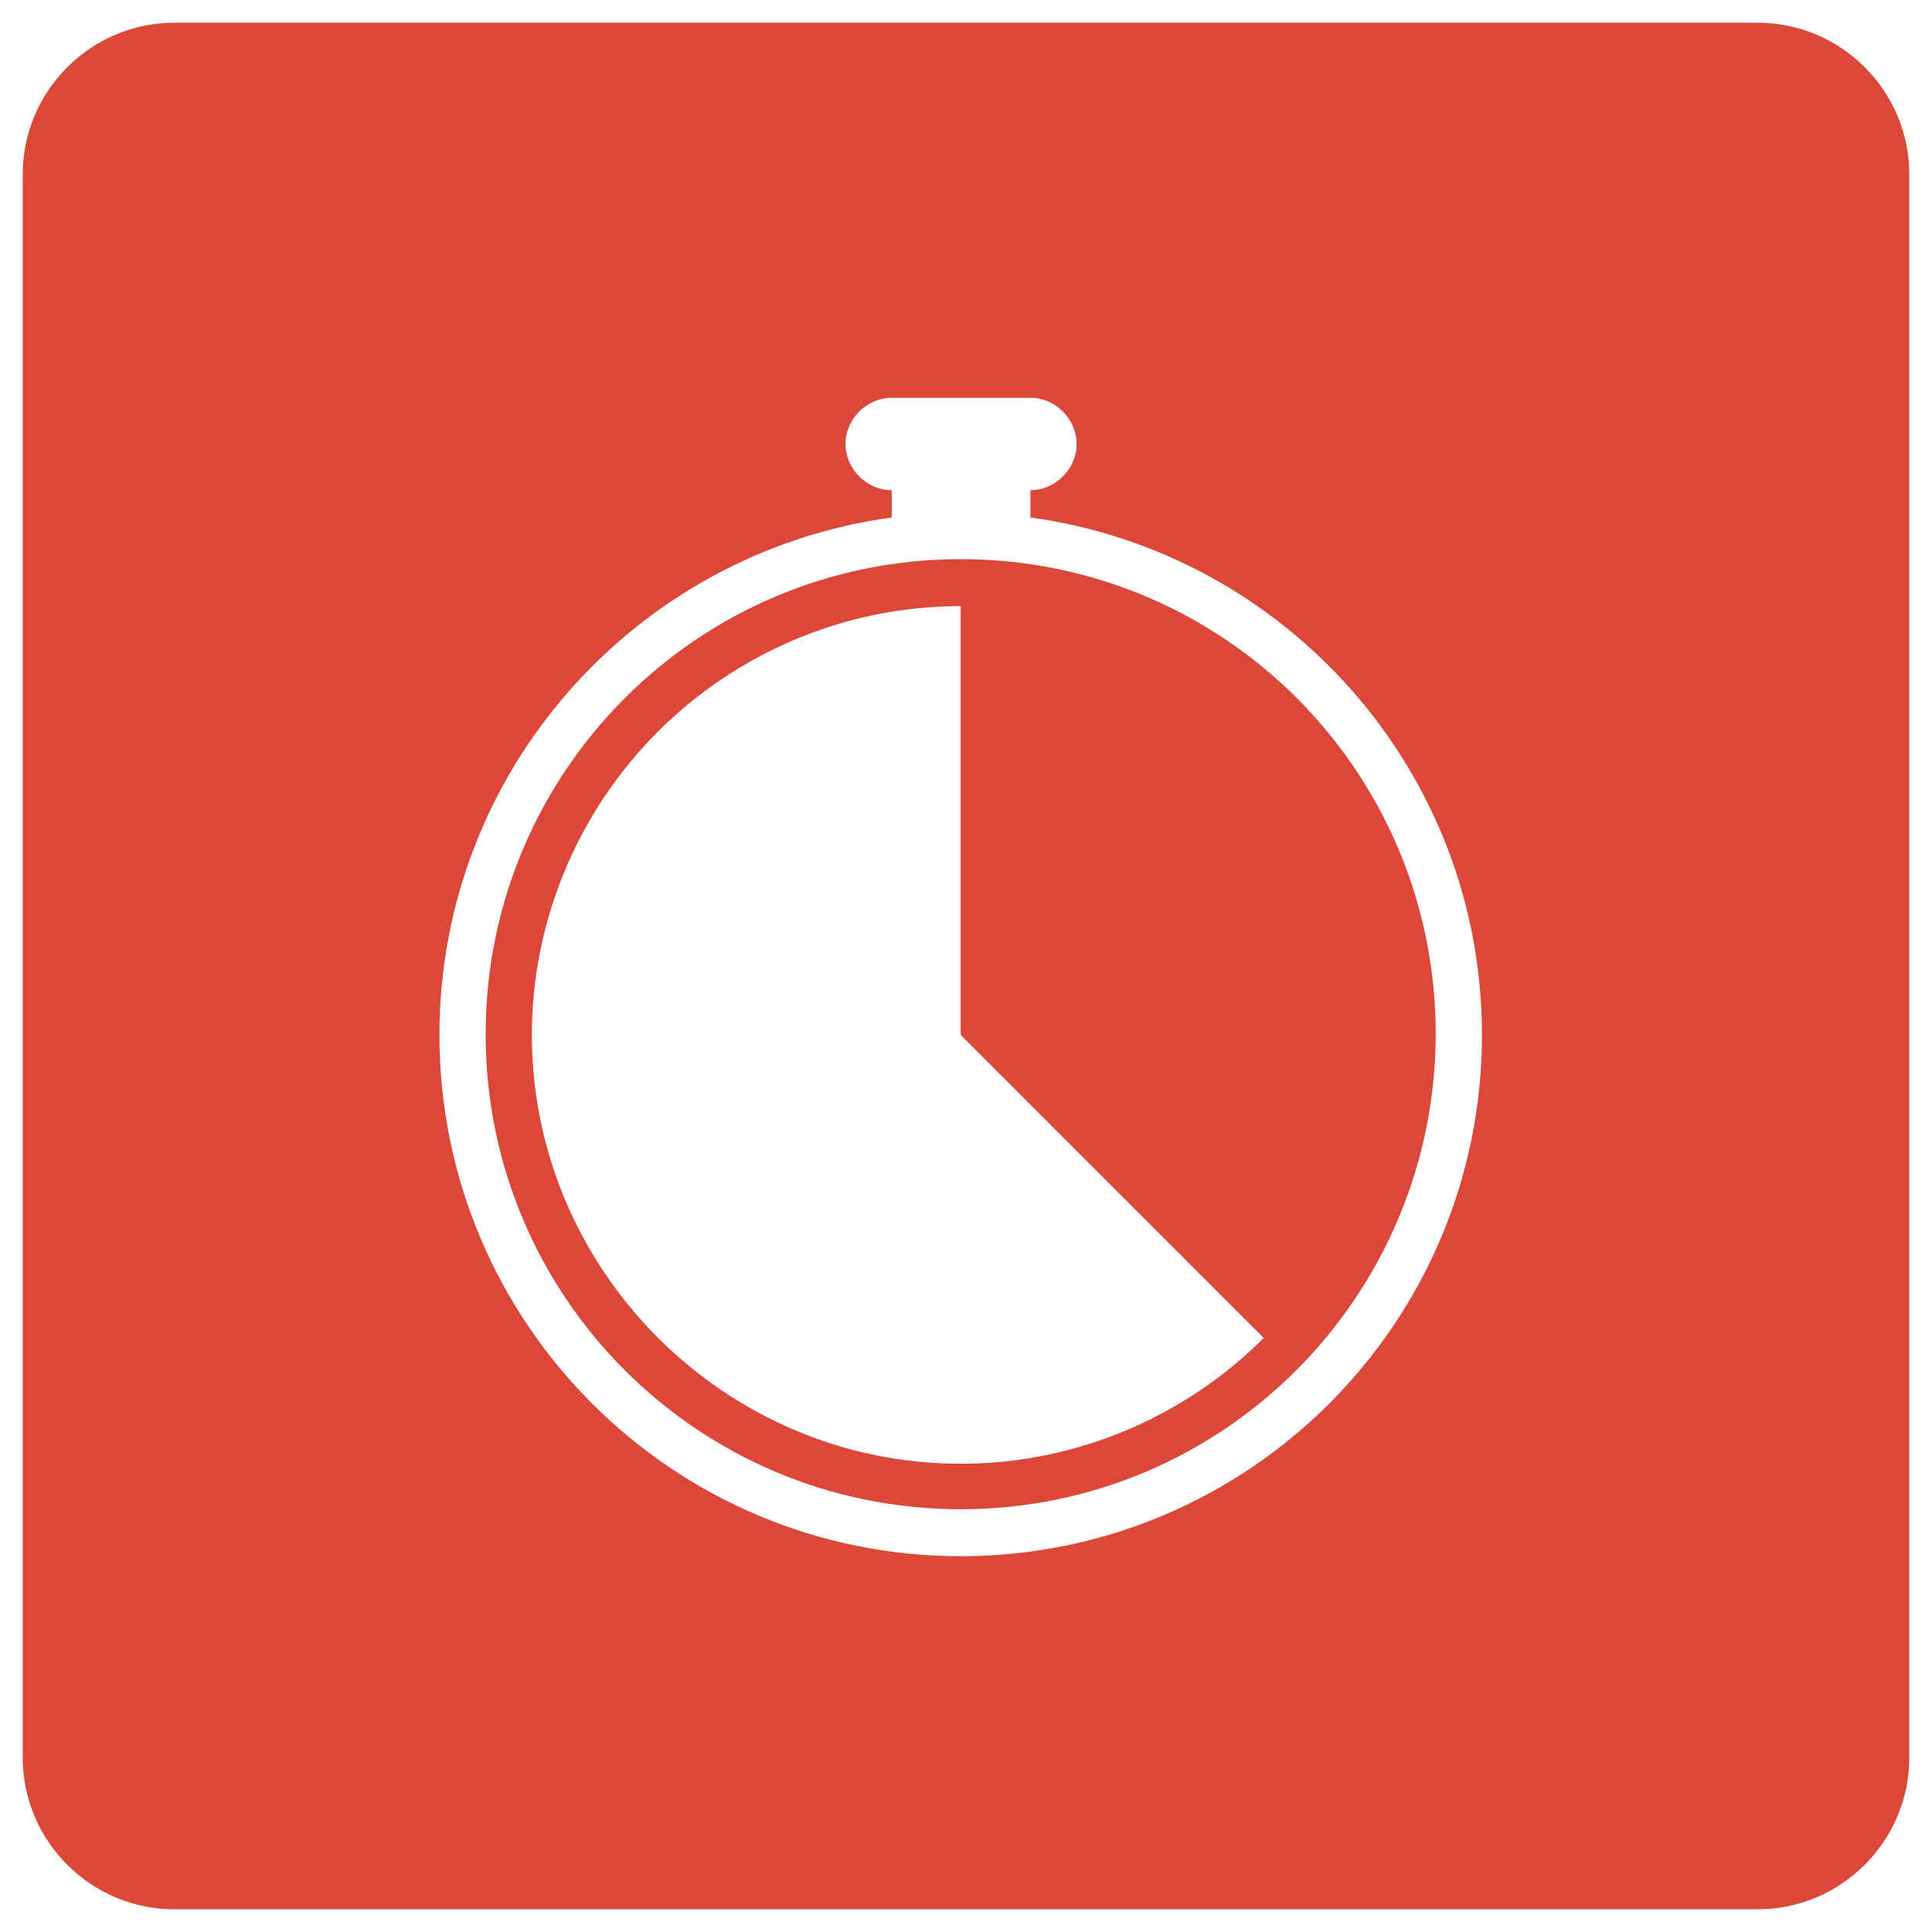 <?xml version="1.0" encoding="utf-8"?>
<!-- Generator: Adobe Illustrator 21.1.0, SVG Export Plug-In . SVG Version: 6.00 Build 0)  -->
<svg version="1.1" id="Layer_1" xmlns="http://www.w3.org/2000/svg" xmlns:xlink="http://www.w3.org/1999/xlink" x="0px" y="0px"
	 viewBox="0 0 255 255" style="enable-background:new 0 0 255 255;" xml:space="preserve">
<style type="text/css">
	.st0{clip-path:url(#SVGID_2_);fill:#DC473A;}
	.st1{clip-path:url(#SVGID_4_);fill:#FFFFFF;}
</style>
<g>
	<defs>
		<path id="SVGID_1_" d="M23,3h209c11,0,20,9,20,20v209c0,11-9,20-20,20H23c-11,0-20-9-20-20V23C3,12,12,3,23,3z"/>
	</defs>
	<clipPath id="SVGID_2_">
		<use xlink:href="#SVGID_1_"  style="overflow:visible;"/>
	</clipPath>
	<rect x="-2" y="-2" class="st0" width="259" height="259"/>
</g>
<g>
	<defs>
		<path id="SVGID_3_" d="M126.8,136.6l40,40c-10.2,10.2-24.5,16.6-40,16.6c-31.1,0-56.6-25.5-56.6-56.6c0-15.5,6.4-29.8,16.6-40
			C97,86.4,111.2,80,126.8,80V136.6z M126.8,199.2c-34.6,0-62.7-28-62.7-62.7c0-34.6,28-62.7,62.7-62.7s62.7,28,62.7,62.7
			C189.4,171.2,161.4,199.2,126.8,199.2z M136,68.3v-3.6c3.3,0,6.1-2.8,6.1-6.1s-2.8-6.1-6.1-6.1h-18.3c-3.3,0-6.1,2.8-6.1,6.1
			s2.8,6.1,6.1,6.1v3.6C84,72.9,58,101.7,58,136.6c0,38,30.8,68.8,68.8,68.8s68.8-30.8,68.8-68.8C195.6,101.7,169.6,72.9,136,68.3z"
			/>
	</defs>
	<clipPath id="SVGID_4_">
		<use xlink:href="#SVGID_3_"  style="overflow:visible;"/>
	</clipPath>
	<rect x="53" y="47.5" class="st1" width="147.6" height="162.8"/>
</g>
</svg>
